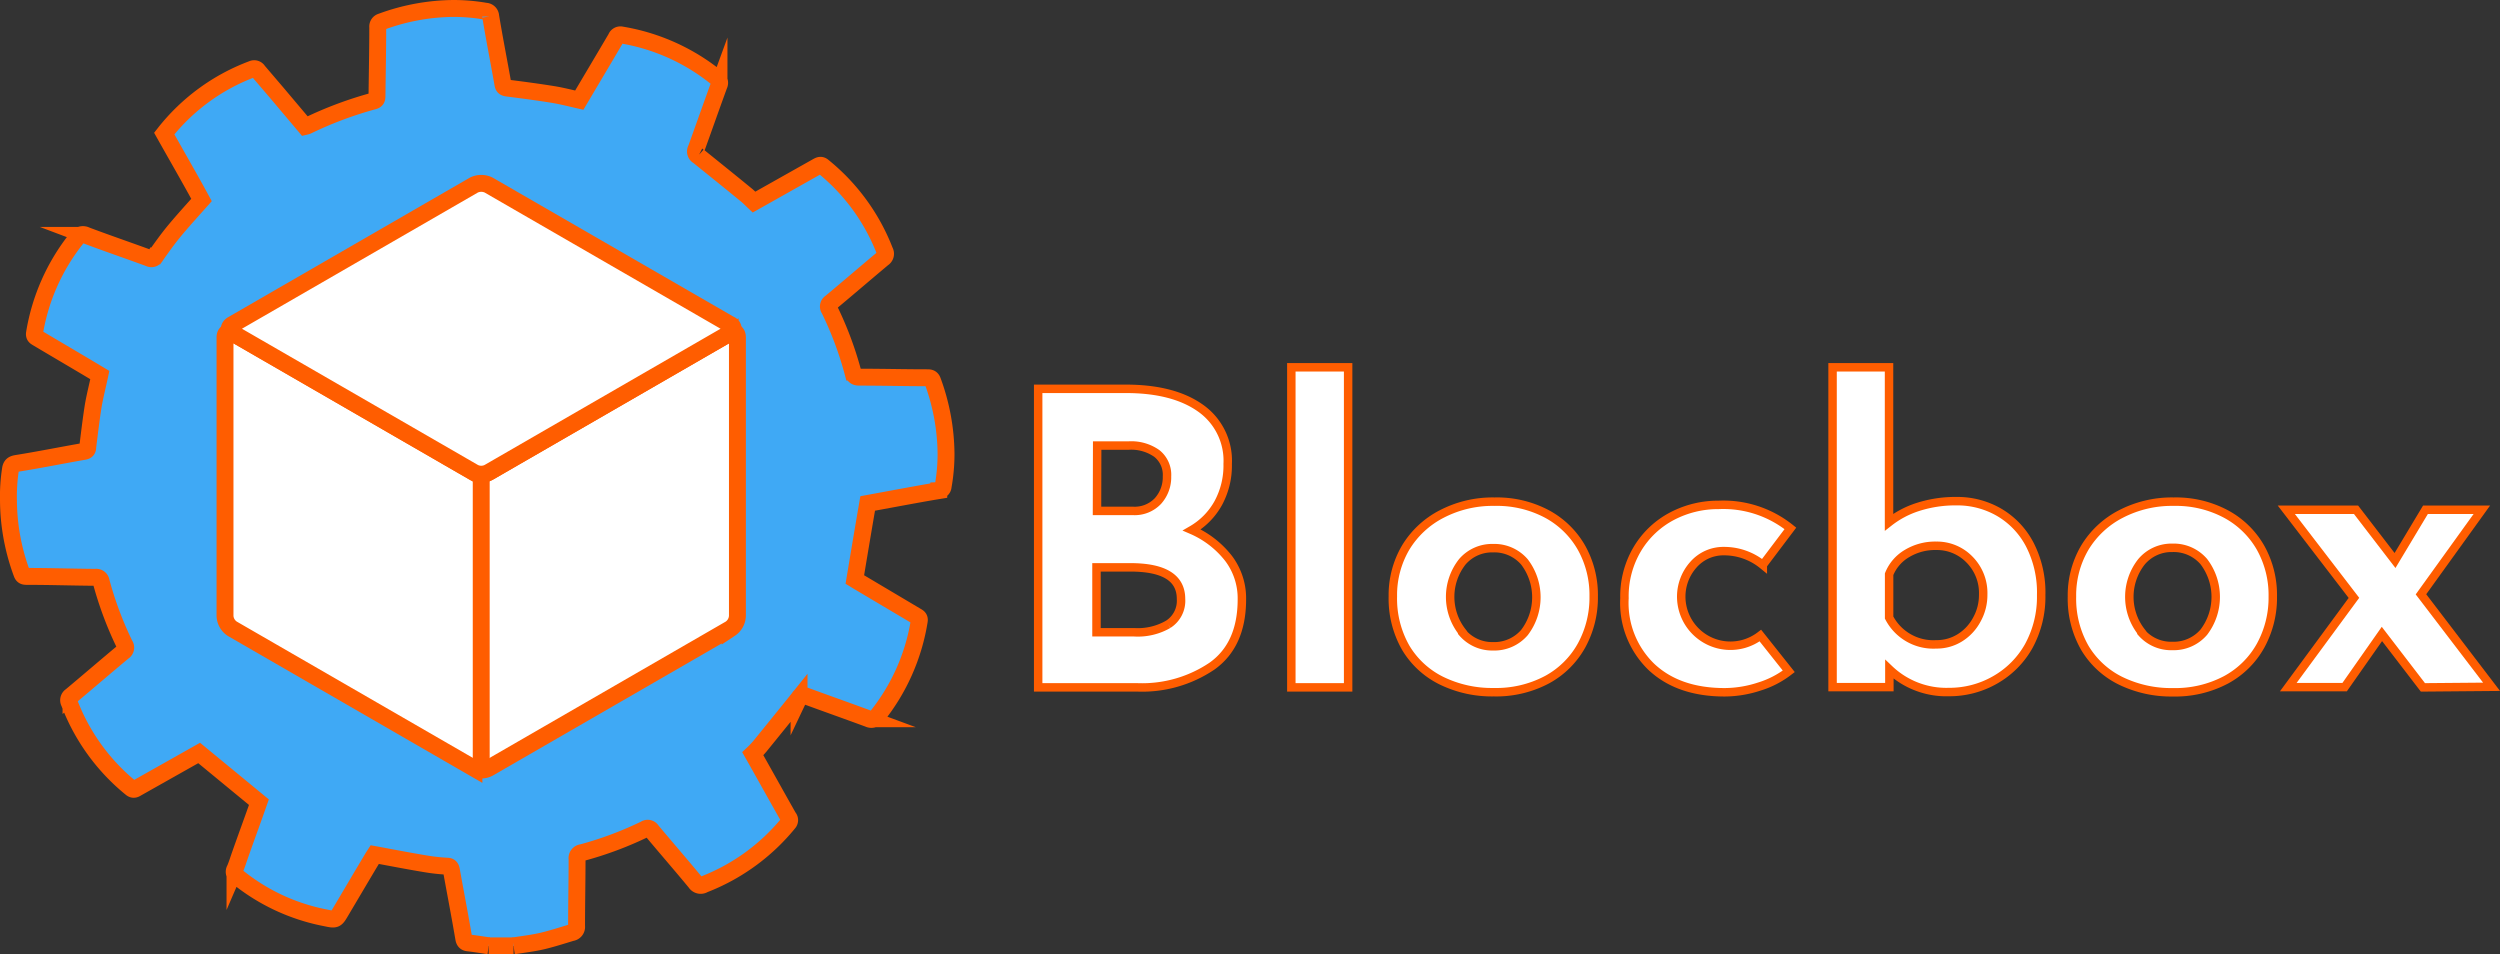 <svg xmlns="http://www.w3.org/2000/svg" viewBox="0 0 295.76 112.9"><rect x="0" y="0" width="295.76" height="112.9" fill="#333333" stroke="none"/><defs><style>.cls-1,.cls-4{fill:#3fa9f5;}.cls-2{fill:none;}.cls-2,.cls-4,.cls-5{stroke:#ff5d00;stroke-miterlimit:10;}.cls-2,.cls-4{stroke-width:2px;}.cls-3,.cls-5{fill:#fff;}</style></defs><title>bb_logo</title><g id="Layer_2" data-name="Layer 2"><g id="Layer_1-2" data-name="Layer 1"><path class="cls-1" d="M111.9,53.7a21.8,21.8,0,0,1-.34,3.83.54.54,0,0,1-.52.52c-1.66.28-3.3.59-5,.89l-3.41.63c-.51,3.06-1,6-1.52,9l.36.22,6.89,4.09c.23.14.44.22.37.6a24.18,24.18,0,0,1-5,11.28.78.78,0,0,1-1,.28c-2.49-.92-5-1.8-7.49-2.72a.54.54,0,0,0-.73.25c-1.54,1.92-3.1,3.84-4.65,5.75a11.1,11.1,0,0,1-.82.86c1.42,2.52,2.81,5,4.22,7.51a.5.5,0,0,1,0,.69,24.15,24.15,0,0,1-10,7.26.72.72,0,0,1-1-.23c-1.71-2.07-3.46-4.08-5.18-6.14a.55.55,0,0,0-.8-.17,42.17,42.17,0,0,1-7.44,2.78.65.65,0,0,0-.59.76c0,2.64-.06,5.29-.06,7.93a.68.68,0,0,1-.59.77c-1.16.32-2.31.71-3.48,1s-2.26.39-3.39.57H57.81c-.81-.12-1.6-.25-2.4-.34-.36,0-.5-.19-.56-.56-.48-2.66-1-5.33-1.45-8-.06-.36-.17-.5-.56-.52a21.11,21.11,0,0,1-2.52-.28c-2-.33-4-.72-6-1.09-.07.11-.19.28-.29.46-1.24,2.07-2.46,4.15-3.69,6.22-.62,1.06-.62,1.06-1.81.81A23.66,23.66,0,0,1,28,103.68a.62.62,0,0,1-.21-.86c.25-.58.43-1.2.65-1.81.74-2.07,1.48-4.13,2.18-6.1l-7.07-5.82-7.38,4.16c-.24.14-.42.21-.68,0a24,24,0,0,1-7.3-10.1.6.6,0,0,1,.2-.81c2.07-1.73,4.11-3.49,6.19-5.22a.58.58,0,0,0,.17-.84A42,42,0,0,1,12,68.82a.59.59,0,0,0-.69-.52c-2.7,0-5.39-.07-8.09-.11-.28,0-.48,0-.6-.34A25.24,25.24,0,0,1,1,59.22a21.36,21.36,0,0,1,.31-3.71c.07-.47.28-.6.7-.68,2.65-.46,5.31-1,8-1.43.34-.06.41-.21.44-.52.2-1.61.39-3.21.64-4.81.21-1.24.53-2.46.79-3.7l-.6-.36C9,42.67,6.73,41.35,4.48,40c-.21-.13-.44-.21-.38-.59a24.24,24.24,0,0,1,5-11.24.84.84,0,0,1,1.12-.33c2.48.92,5,1.78,7.44,2.69a.56.56,0,0,0,.78-.26c.69-1,1.39-2,2.15-2.89,1.05-1.27,2.16-2.48,3.27-3.73-1.45-2.6-2.93-5.22-4.41-7.86A23.83,23.83,0,0,1,29.86,8.17a.53.53,0,0,1,.67.22L32.76,11,36.1,15a2.48,2.48,0,0,0,.27-.08A45.13,45.13,0,0,1,44.19,12c.35-.09.41-.27.41-.59,0-2.72.08-5.43.09-8.15a.58.58,0,0,1,.41-.63A25.16,25.16,0,0,1,53.66,1a22.31,22.31,0,0,1,3.79.33.62.62,0,0,1,.6.59c.46,2.67,1,5.33,1.44,8,0,.34.17.45.52.5,1.82.23,3.63.47,5.43.76,1,.17,2,.44,3.09.67C70,9.38,71.45,6.93,72.89,4.48a.54.54,0,0,1,.65-.34A24.16,24.16,0,0,1,84.86,9.2a.66.66,0,0,1,.23.86c-.91,2.5-1.79,5-2.69,7.49a.62.62,0,0,0,.25.88c1.88,1.48,3.73,3,5.58,4.52.34.28.65.61,1,.92l7.46-4.2c.26-.14.45-.26.74,0a24,24,0,0,1,7.28,10,.64.64,0,0,1-.22.86c-2.07,1.73-4.11,3.49-6.19,5.22a.55.55,0,0,0-.16.8A41.15,41.15,0,0,1,100.91,44c.13.46.32.57.77.59,2.66,0,5.32,0,8,.07.29,0,.52,0,.66.37A25.48,25.48,0,0,1,111.9,53.7ZM87,56.51A30.53,30.53,0,1,0,56.39,87,30.6,30.6,0,0,0,87,56.51Z"/><path class="cls-2" d="M60.75,111.9H57.81"/><path class="cls-2" d="M60.75,111.9c1.13-.18,2.28-.31,3.39-.57s2.32-.65,3.48-1a.68.68,0,0,0,.59-.77c0-2.64.06-5.29.06-7.93a.65.65,0,0,1,.59-.76,42.17,42.17,0,0,0,7.44-2.78.55.55,0,0,1,.8.17c1.72,2.06,3.47,4.07,5.18,6.14a.72.72,0,0,0,1,.23,24.15,24.15,0,0,0,10-7.26.5.5,0,0,0,0-.69c-1.41-2.49-2.8-5-4.22-7.51a11.1,11.1,0,0,0,.82-.86c1.55-1.91,3.11-3.83,4.65-5.75a.54.54,0,0,1,.73-.25c2.5.92,5,1.8,7.49,2.72a.78.78,0,0,0,1-.28,24.18,24.18,0,0,0,5-11.28c.07-.38-.14-.46-.37-.6l-6.89-4.09-.36-.22c.5-3,1-6,1.52-9l3.41-.63c1.65-.3,3.29-.61,5-.89a.54.54,0,0,0,.52-.52,21.8,21.8,0,0,0,.34-3.83,25.48,25.48,0,0,0-1.59-8.63c-.14-.37-.37-.37-.66-.37-2.65,0-5.31-.07-8-.07-.45,0-.64-.13-.77-.59a41.15,41.15,0,0,0-2.79-7.44.55.55,0,0,1,.16-.8c2.08-1.73,4.12-3.49,6.19-5.22a.64.64,0,0,0,.22-.86,24,24,0,0,0-7.28-10c-.29-.26-.48-.14-.74,0l-7.46,4.2c-.33-.31-.64-.64-1-.92-1.85-1.52-3.7-3-5.58-4.52a.62.62,0,0,1-.25-.88c.9-2.49,1.78-5,2.69-7.49a.66.66,0,0,0-.23-.86A24.16,24.16,0,0,0,73.54,4.14a.54.54,0,0,0-.65.34c-1.44,2.45-2.9,4.9-4.36,7.37-1-.23-2.06-.5-3.09-.67-1.8-.29-3.61-.53-5.43-.76-.35-.05-.47-.16-.52-.5-.47-2.67-1-5.33-1.44-8a.62.62,0,0,0-.6-.59A22.31,22.31,0,0,0,53.66,1,25.16,25.16,0,0,0,45.1,2.58a.58.58,0,0,0-.41.63c0,2.72-.06,5.43-.09,8.15,0,.32-.06.5-.41.59a45.13,45.13,0,0,0-7.82,2.93,2.48,2.48,0,0,1-.27.08L32.76,11,30.53,8.39a.53.53,0,0,0-.67-.22A23.83,23.83,0,0,0,19.43,15.8c1.48,2.64,3,5.26,4.41,7.86-1.11,1.25-2.22,2.46-3.27,3.73-.76.93-1.46,1.91-2.15,2.89a.56.56,0,0,1-.78.26c-2.48-.91-5-1.77-7.44-2.69a.84.84,0,0,0-1.12.33,24.24,24.24,0,0,0-5,11.24c-.06.38.17.46.38.59,2.25,1.34,4.51,2.66,6.75,4l.6.36c-.26,1.24-.58,2.46-.79,3.7-.25,1.6-.44,3.2-.64,4.81,0,.31-.1.46-.44.52-2.64.46-5.3,1-8,1.43-.42.08-.63.21-.7.68A21.36,21.36,0,0,0,1,59.22a25.24,25.24,0,0,0,1.59,8.63c.12.33.32.34.6.34,2.7,0,5.39.09,8.09.11a.59.59,0,0,1,.69.52,42,42,0,0,0,2.79,7.45.58.58,0,0,1-.17.84c-2.08,1.73-4.12,3.49-6.19,5.22a.6.6,0,0,0-.2.81,24,24,0,0,0,7.3,10.1c.26.22.44.15.68,0l7.38-4.16,7.07,5.82c-.7,2-1.44,4-2.18,6.1-.22.61-.4,1.23-.65,1.81a.62.62,0,0,0,.21.86,23.66,23.66,0,0,0,10.53,4.92c1.19.25,1.19.25,1.81-.81,1.23-2.07,2.45-4.15,3.69-6.22.1-.18.22-.35.29-.46,2,.37,4,.76,6,1.09a21.11,21.11,0,0,0,2.52.28c.39,0,.5.16.56.52.48,2.67,1,5.34,1.45,8,.06.37.2.53.56.56.8.09,1.59.22,2.4.34"/><path class="cls-3" d="M27.49,39.39c-.48-.27-.87,0-.87.5v33a1.91,1.91,0,0,0,.87,1.5l28.58,16.5a1.89,1.89,0,0,0,1.73,0l28.58-16.5a1.92,1.92,0,0,0,.86-1.5v-33c0-.55-.39-.77-.86-.5L57.8,55.89a1.89,1.89,0,0,1-1.73,0Z"/><path class="cls-2" d="M27.49,39.39c-.48-.27-.87,0-.87.5v33a1.91,1.91,0,0,0,.87,1.5l28.58,16.5a1.89,1.89,0,0,0,1.73,0l28.58-16.5a1.92,1.92,0,0,0,.86-1.5v-33c0-.55-.39-.77-.86-.5L57.8,55.89a1.89,1.89,0,0,1-1.73,0Z"/><path class="cls-3" d="M27.49,38.39c-.48.28-.48.73,0,1l28.58,16.5a1.89,1.89,0,0,0,1.73,0l28.58-16.5a.53.53,0,0,0,0-1L57.8,21.89a2,2,0,0,0-1.73,0Z"/><path class="cls-2" d="M27.49,38.39c-.48.28-.48.73,0,1l28.58,16.5a1.89,1.89,0,0,0,1.73,0l28.58-16.5a.53.53,0,0,0,0-1L57.8,21.89a2,2,0,0,0-1.73,0Z"/><line class="cls-4" x1="56.93" y1="56.39" x2="56.93" y2="91.39"/><path class="cls-5" d="M145.36,66.08a7.84,7.84,0,0,1,1.56,4.82q0,5.38-3.53,7.9a14.77,14.77,0,0,1-8.81,2.52H122.82V46h10.37c3.74,0,6.69.76,8.83,2.28a7.6,7.6,0,0,1,3.22,6.6,9.33,9.33,0,0,1-1.11,4.63A8.33,8.33,0,0,1,141,62.7,11.13,11.13,0,0,1,145.36,66.08Zm-15.58-5.64H134a3.78,3.78,0,0,0,3-1.18,4.2,4.2,0,0,0,1.06-2.9,3.23,3.23,0,0,0-1.2-2.71,5.24,5.24,0,0,0-3.32-.94h-3.74Zm8.42,13.42a3.3,3.3,0,0,0,1.52-3q0-3.74-6-3.74h-4v7.68h4.46A7.17,7.17,0,0,0,138.2,73.86Z"/><path class="cls-5" d="M159.49,43.45V81.32h-6.72V43.45Z"/><path class="cls-5" d="M166.28,64.81a10.69,10.69,0,0,1,4.28-4,13.06,13.06,0,0,1,6.26-1.46A12.59,12.59,0,0,1,183,60.8a10.34,10.34,0,0,1,4.1,4,11.45,11.45,0,0,1,1.44,5.76,11.78,11.78,0,0,1-1.44,5.81,10.25,10.25,0,0,1-4.1,4.05,12.8,12.8,0,0,1-6.27,1.47,13.61,13.61,0,0,1-6.21-1.37,10.12,10.12,0,0,1-4.23-3.91,11.73,11.73,0,0,1-1.51-6.05A11.1,11.1,0,0,1,166.28,64.81Zm6.7,10a4.64,4.64,0,0,0,3.65,1.65,4.7,4.7,0,0,0,3.72-1.63,6.89,6.89,0,0,0,0-8.35,4.7,4.7,0,0,0-3.72-1.63A4.64,4.64,0,0,0,173,66.46a6.71,6.71,0,0,0,0,8.31Z"/><path class="cls-5" d="M208.14,81.22a13.29,13.29,0,0,1-4.1.68q-5.47,0-8.67-3a10.51,10.51,0,0,1-3.19-8.13,10.94,10.94,0,0,1,1.56-5.88,10.42,10.42,0,0,1,4.1-3.84,11.73,11.73,0,0,1,5.48-1.32,12.65,12.65,0,0,1,8.49,2.78l-3.26,4.32a7.24,7.24,0,0,0-4.61-1.63,4.71,4.71,0,0,0-3.58,1.58,5.69,5.69,0,0,0-1.46,4,5.82,5.82,0,0,0,9.36,4.41l3.36,4.23A10.94,10.94,0,0,1,208.14,81.22Z"/><path class="cls-5" d="M236.51,60.61a9.51,9.51,0,0,1,3.62,3.81,12.37,12.37,0,0,1,1.35,6A12.11,12.11,0,0,1,240,76.45a10.51,10.51,0,0,1-4,4,10.83,10.83,0,0,1-5.42,1.42,9.77,9.77,0,0,1-7.06-2.69v2.11H216.8V43.45h6.68V61.78a10.91,10.91,0,0,1,3.4-1.8,14.49,14.49,0,0,1,4.61-.69A9.86,9.86,0,0,1,236.51,60.61Zm-4.66,14.85a5.65,5.65,0,0,0,2-2.13,6,6,0,0,0,.77-3A5.62,5.62,0,0,0,233,66.2a5.36,5.36,0,0,0-3.94-1.63,6.44,6.44,0,0,0-3.45.91,5,5,0,0,0-2.12,2.45v5.13a5.89,5.89,0,0,0,5.57,3.17A5.18,5.18,0,0,0,231.85,75.46Z"/><path class="cls-5" d="M246.63,64.81a10.69,10.69,0,0,1,4.28-4,13.09,13.09,0,0,1,6.26-1.46,12.56,12.56,0,0,1,6.17,1.46,10.34,10.34,0,0,1,4.1,4,11.45,11.45,0,0,1,1.44,5.76,11.78,11.78,0,0,1-1.44,5.81,10.25,10.25,0,0,1-4.1,4.05,12.8,12.8,0,0,1-6.27,1.47,13.64,13.64,0,0,1-6.21-1.37,10.12,10.12,0,0,1-4.23-3.91,11.73,11.73,0,0,1-1.51-6.05A11.1,11.1,0,0,1,246.63,64.81Zm6.7,10A4.64,4.64,0,0,0,257,76.42a4.7,4.7,0,0,0,3.72-1.63,6.89,6.89,0,0,0,0-8.35A4.7,4.7,0,0,0,257,64.81a4.64,4.64,0,0,0-3.65,1.65,6.71,6.71,0,0,0,0,8.31Z"/><path class="cls-5" d="M286.64,81.32,281.79,75l-4.41,6.29h-6.67l7.77-10.56-8-10.42h8.25l4.61,6,3.6-6h6.67l-7.2,10,8.35,10.94Z"/></g></g></svg>